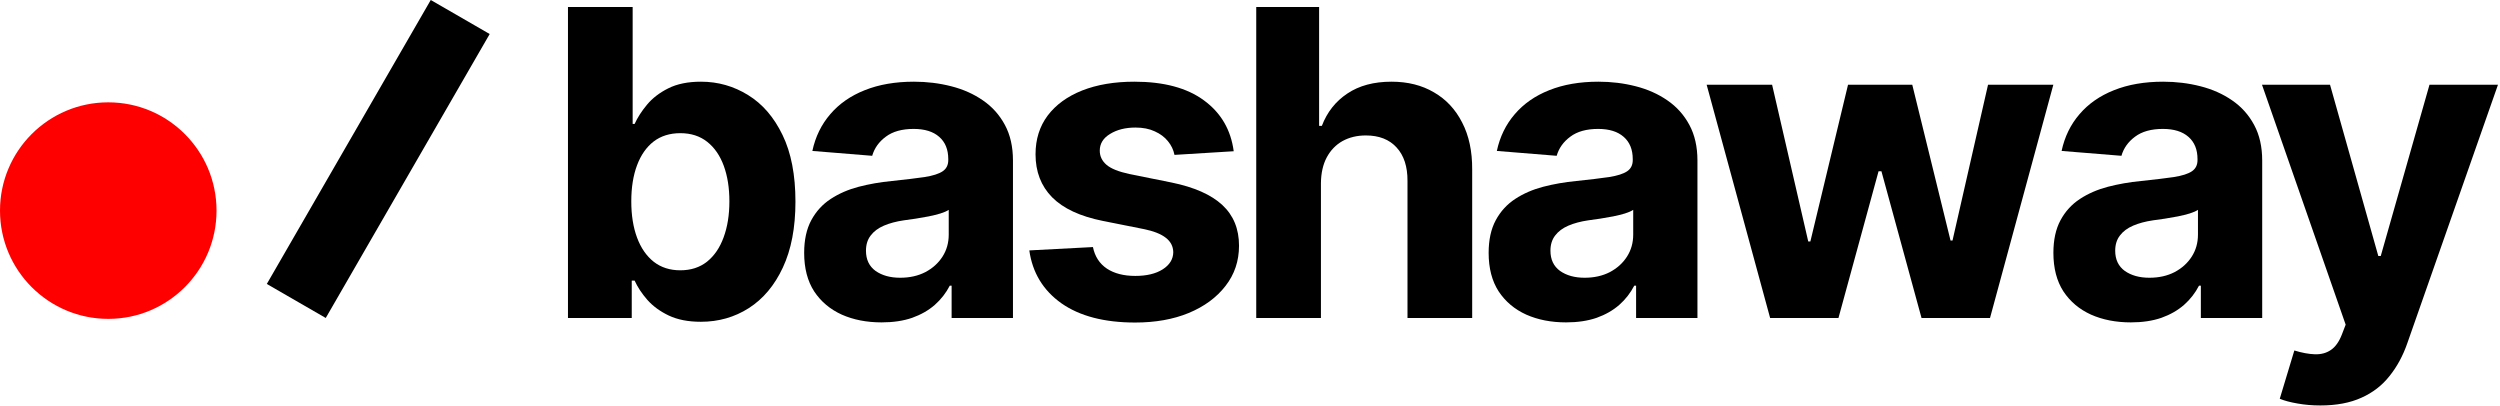 <svg width="684" height="111" viewBox="0 0 684 111" fill="none" xmlns="http://www.w3.org/2000/svg">
<path fill-rule="evenodd" clip-rule="evenodd" d="M73 77.69L117.854 0L133.979 9.309L89.124 86.999L73 77.69Z" fill="black"/>
<path d="M155.396 87V1.909H173.095V33.901H173.635C174.411 32.184 175.533 30.439 177.001 28.666C178.496 26.866 180.435 25.37 182.818 24.179C185.227 22.96 188.219 22.351 191.792 22.351C196.445 22.351 200.739 23.57 204.672 26.007C208.605 28.417 211.749 32.059 214.103 36.934C216.458 41.782 217.635 47.861 217.635 55.174C217.635 62.293 216.485 68.303 214.186 73.206C211.915 78.081 208.813 81.779 204.88 84.299C200.974 86.792 196.598 88.039 191.75 88.039C188.316 88.039 185.394 87.471 182.984 86.335C180.602 85.2 178.649 83.773 177.125 82.056C175.602 80.311 174.439 78.552 173.635 76.779H172.846V87H155.396ZM172.721 55.091C172.721 58.886 173.248 62.196 174.3 65.021C175.353 67.846 176.876 70.048 178.87 71.627C180.865 73.178 183.288 73.954 186.141 73.954C189.022 73.954 191.46 73.164 193.454 71.585C195.448 69.979 196.958 67.763 197.983 64.938C199.035 62.085 199.561 58.803 199.561 55.091C199.561 51.407 199.049 48.166 198.024 45.369C196.999 42.571 195.49 40.383 193.495 38.804C191.501 37.225 189.05 36.436 186.141 36.436C183.261 36.436 180.823 37.197 178.829 38.721C176.862 40.244 175.353 42.405 174.3 45.202C173.248 48 172.721 51.296 172.721 55.091Z" fill="black"/>
<path d="M241.208 88.205C237.136 88.205 233.508 87.499 230.323 86.086C227.137 84.646 224.617 82.527 222.761 79.729C220.933 76.904 220.019 73.386 220.019 69.176C220.019 65.63 220.67 62.653 221.971 60.243C223.273 57.833 225.046 55.894 227.29 54.426C229.533 52.958 232.081 51.85 234.934 51.102C237.815 50.354 240.834 49.828 243.992 49.523C247.704 49.136 250.695 48.776 252.966 48.443C255.238 48.083 256.886 47.557 257.911 46.864C258.936 46.172 259.448 45.147 259.448 43.79V43.541C259.448 40.909 258.617 38.873 256.955 37.433C255.321 35.992 252.994 35.272 249.975 35.272C246.79 35.272 244.255 35.979 242.372 37.391C240.488 38.776 239.242 40.521 238.632 42.626L222.262 41.297C223.093 37.419 224.727 34.067 227.165 31.242C229.602 28.389 232.746 26.201 236.596 24.677C240.474 23.126 244.961 22.351 250.058 22.351C253.603 22.351 256.997 22.766 260.237 23.597C263.506 24.428 266.4 25.716 268.921 27.461C271.469 29.206 273.477 31.45 274.945 34.192C276.413 36.907 277.148 40.161 277.148 43.956V87H260.362V78.15H259.863C258.839 80.144 257.467 81.903 255.75 83.427C254.033 84.923 251.969 86.1 249.559 86.958C247.15 87.789 244.366 88.205 241.208 88.205ZM246.277 75.99C248.881 75.99 251.18 75.477 253.174 74.452C255.168 73.4 256.733 71.987 257.869 70.215C259.005 68.442 259.573 66.434 259.573 64.19V57.418C259.019 57.778 258.257 58.11 257.287 58.415C256.346 58.692 255.279 58.955 254.088 59.204C252.897 59.426 251.706 59.633 250.515 59.827C249.324 59.994 248.244 60.146 247.274 60.284C245.197 60.589 243.383 61.074 241.831 61.739C240.28 62.403 239.075 63.304 238.217 64.439C237.358 65.547 236.929 66.932 236.929 68.594C236.929 71.004 237.801 72.846 239.546 74.12C241.319 75.366 243.563 75.99 246.277 75.99Z" fill="black"/>
<path d="M337.543 41.38L321.339 42.377C321.062 40.992 320.467 39.746 319.553 38.638C318.638 37.502 317.434 36.602 315.938 35.937C314.47 35.245 312.711 34.898 310.661 34.898C307.919 34.898 305.606 35.48 303.723 36.643C301.839 37.779 300.897 39.303 300.897 41.214C300.897 42.737 301.507 44.025 302.725 45.078C303.944 46.13 306.035 46.975 308.999 47.612L320.55 49.939C326.754 51.213 331.38 53.263 334.427 56.088C337.474 58.913 338.997 62.625 338.997 67.223C338.997 71.406 337.765 75.076 335.299 78.233C332.862 81.391 329.51 83.856 325.245 85.629C321.007 87.374 316.118 88.246 310.578 88.246C302.13 88.246 295.399 86.487 290.386 82.97C285.4 79.424 282.478 74.605 281.619 68.511L299.028 67.597C299.554 70.173 300.828 72.139 302.85 73.497C304.872 74.826 307.462 75.491 310.62 75.491C313.722 75.491 316.215 74.896 318.098 73.704C320.01 72.486 320.979 70.921 321.007 69.01C320.979 67.403 320.3 66.087 318.971 65.062C317.641 64.01 315.592 63.207 312.822 62.653L301.77 60.451C295.538 59.204 290.898 57.044 287.851 53.969C284.832 50.895 283.322 46.975 283.322 42.211C283.322 38.111 284.43 34.58 286.646 31.616C288.89 28.652 292.034 26.367 296.078 24.761C300.149 23.154 304.914 22.351 310.37 22.351C318.431 22.351 324.774 24.054 329.399 27.461C334.053 30.868 336.767 35.508 337.543 41.38Z" fill="black"/>
<path d="M361.407 50.105V87H343.707V1.909H360.908V34.441H361.656C363.097 30.674 365.423 27.724 368.636 25.592C371.85 23.431 375.88 22.351 380.727 22.351C385.159 22.351 389.023 23.32 392.319 25.259C395.643 27.17 398.219 29.927 400.047 33.527C401.903 37.1 402.817 41.38 402.789 46.366V87H385.09V49.523C385.117 45.59 384.12 42.529 382.098 40.341C380.104 38.153 377.306 37.059 373.705 37.059C371.296 37.059 369.163 37.571 367.307 38.596C365.479 39.621 364.038 41.117 362.986 43.083C361.961 45.022 361.435 47.363 361.407 50.105Z" fill="black"/>
<path d="M428.481 88.205C424.41 88.205 420.781 87.499 417.596 86.086C414.41 84.646 411.89 82.527 410.034 79.729C408.206 76.904 407.292 73.386 407.292 69.176C407.292 65.63 407.943 62.653 409.244 60.243C410.546 57.833 412.319 55.894 414.563 54.426C416.806 52.958 419.355 51.85 422.208 51.102C425.088 50.354 428.107 49.828 431.265 49.523C434.977 49.136 437.968 48.776 440.24 48.443C442.511 48.083 444.159 47.557 445.184 46.864C446.209 46.172 446.721 45.147 446.721 43.79V43.541C446.721 40.909 445.89 38.873 444.228 37.433C442.594 35.992 440.267 35.272 437.248 35.272C434.063 35.272 431.528 35.979 429.645 37.391C427.761 38.776 426.515 40.521 425.905 42.626L409.535 41.297C410.366 37.419 412.001 34.067 414.438 31.242C416.876 28.389 420.019 26.201 423.869 24.677C427.747 23.126 432.235 22.351 437.331 22.351C440.877 22.351 444.27 22.766 447.51 23.597C450.779 24.428 453.673 25.716 456.194 27.461C458.742 29.206 460.751 31.45 462.219 34.192C463.687 36.907 464.421 40.161 464.421 43.956V87H447.635V78.15H447.137C446.112 80.144 444.741 81.903 443.023 83.427C441.306 84.923 439.242 86.1 436.833 86.958C434.423 87.789 431.639 88.205 428.481 88.205ZM433.55 75.99C436.154 75.99 438.453 75.477 440.447 74.452C442.442 73.4 444.007 71.987 445.142 70.215C446.278 68.442 446.846 66.434 446.846 64.19V57.418C446.292 57.778 445.53 58.11 444.561 58.415C443.619 58.692 442.552 58.955 441.361 59.204C440.17 59.426 438.979 59.633 437.788 59.827C436.597 59.994 435.517 60.146 434.547 60.284C432.47 60.589 430.656 61.074 429.105 61.739C427.553 62.403 426.349 63.304 425.49 64.439C424.631 65.547 424.202 66.932 424.202 68.594C424.202 71.004 425.074 72.846 426.819 74.12C428.592 75.366 430.836 75.99 433.55 75.99Z" fill="black"/>
<path d="M484.306 87L466.939 23.182H484.847L494.735 66.06H495.317L505.621 23.182H523.196L533.666 65.81H534.206L543.928 23.182H561.794L544.468 87H525.73L514.761 46.864H513.972L503.003 87H484.306Z" fill="black"/>
<path d="M582.999 88.205C578.927 88.205 575.299 87.499 572.113 86.086C568.928 84.646 566.407 82.527 564.552 79.729C562.724 76.904 561.809 73.386 561.809 69.176C561.809 65.63 562.46 62.653 563.762 60.243C565.064 57.833 566.837 55.894 569.08 54.426C571.324 52.958 573.872 51.85 576.725 51.102C579.606 50.354 582.625 49.828 585.783 49.523C589.494 49.136 592.486 48.776 594.757 48.443C597.029 48.083 598.677 47.557 599.701 46.864C600.726 46.172 601.239 45.147 601.239 43.79V43.541C601.239 40.909 600.408 38.873 598.746 37.433C597.112 35.992 594.785 35.272 591.766 35.272C588.58 35.272 586.046 35.979 584.162 37.391C582.279 38.776 581.032 40.521 580.423 42.626L564.053 41.297C564.884 37.419 566.518 34.067 568.956 31.242C571.393 28.389 574.537 26.201 578.387 24.677C582.265 23.126 586.752 22.351 591.849 22.351C595.394 22.351 598.787 22.766 602.028 23.597C605.297 24.428 608.191 25.716 610.712 27.461C613.26 29.206 615.268 31.45 616.736 34.192C618.204 36.907 618.938 40.161 618.938 43.956V87H602.153V78.15H601.654C600.629 80.144 599.258 81.903 597.541 83.427C595.824 84.923 593.76 86.1 591.35 86.958C588.94 87.789 586.157 88.205 582.999 88.205ZM588.068 75.99C590.672 75.99 592.971 75.477 594.965 74.452C596.959 73.4 598.524 71.987 599.66 70.215C600.796 68.442 601.363 66.434 601.363 64.19V57.418C600.809 57.778 600.048 58.11 599.078 58.415C598.136 58.692 597.07 58.955 595.879 59.204C594.688 59.426 593.497 59.633 592.306 59.827C591.115 59.994 590.035 60.146 589.065 60.284C586.988 60.589 585.173 61.074 583.622 61.739C582.071 62.403 580.866 63.304 580.008 64.439C579.149 65.547 578.72 66.932 578.72 68.594C578.72 71.004 579.592 72.846 581.337 74.12C583.11 75.366 585.353 75.99 588.068 75.99Z" fill="black"/>
<path d="M634.877 110.932C632.633 110.932 630.528 110.752 628.562 110.392C626.623 110.059 625.016 109.63 623.742 109.104L627.731 95.891C629.808 96.528 631.678 96.875 633.34 96.93C635.029 96.985 636.484 96.598 637.702 95.767C638.949 94.936 639.96 93.523 640.735 91.529L641.774 88.828L618.881 23.182H637.495L650.707 70.048H651.372L664.709 23.182H683.447L658.643 93.897C657.452 97.332 655.831 100.323 653.782 102.871C651.76 105.447 649.197 107.428 646.095 108.813C642.993 110.225 639.254 110.932 634.877 110.932Z" fill="black"/>
<path d="M0 57.621C0 41.262 13.262 28 29.621 28C45.98 28 59.242 41.262 59.242 57.621C59.242 73.98 45.98 87.242 29.621 87.242C13.262 87.242 0 73.98 0 57.621Z" fill="#FF0000"/>
</svg>
